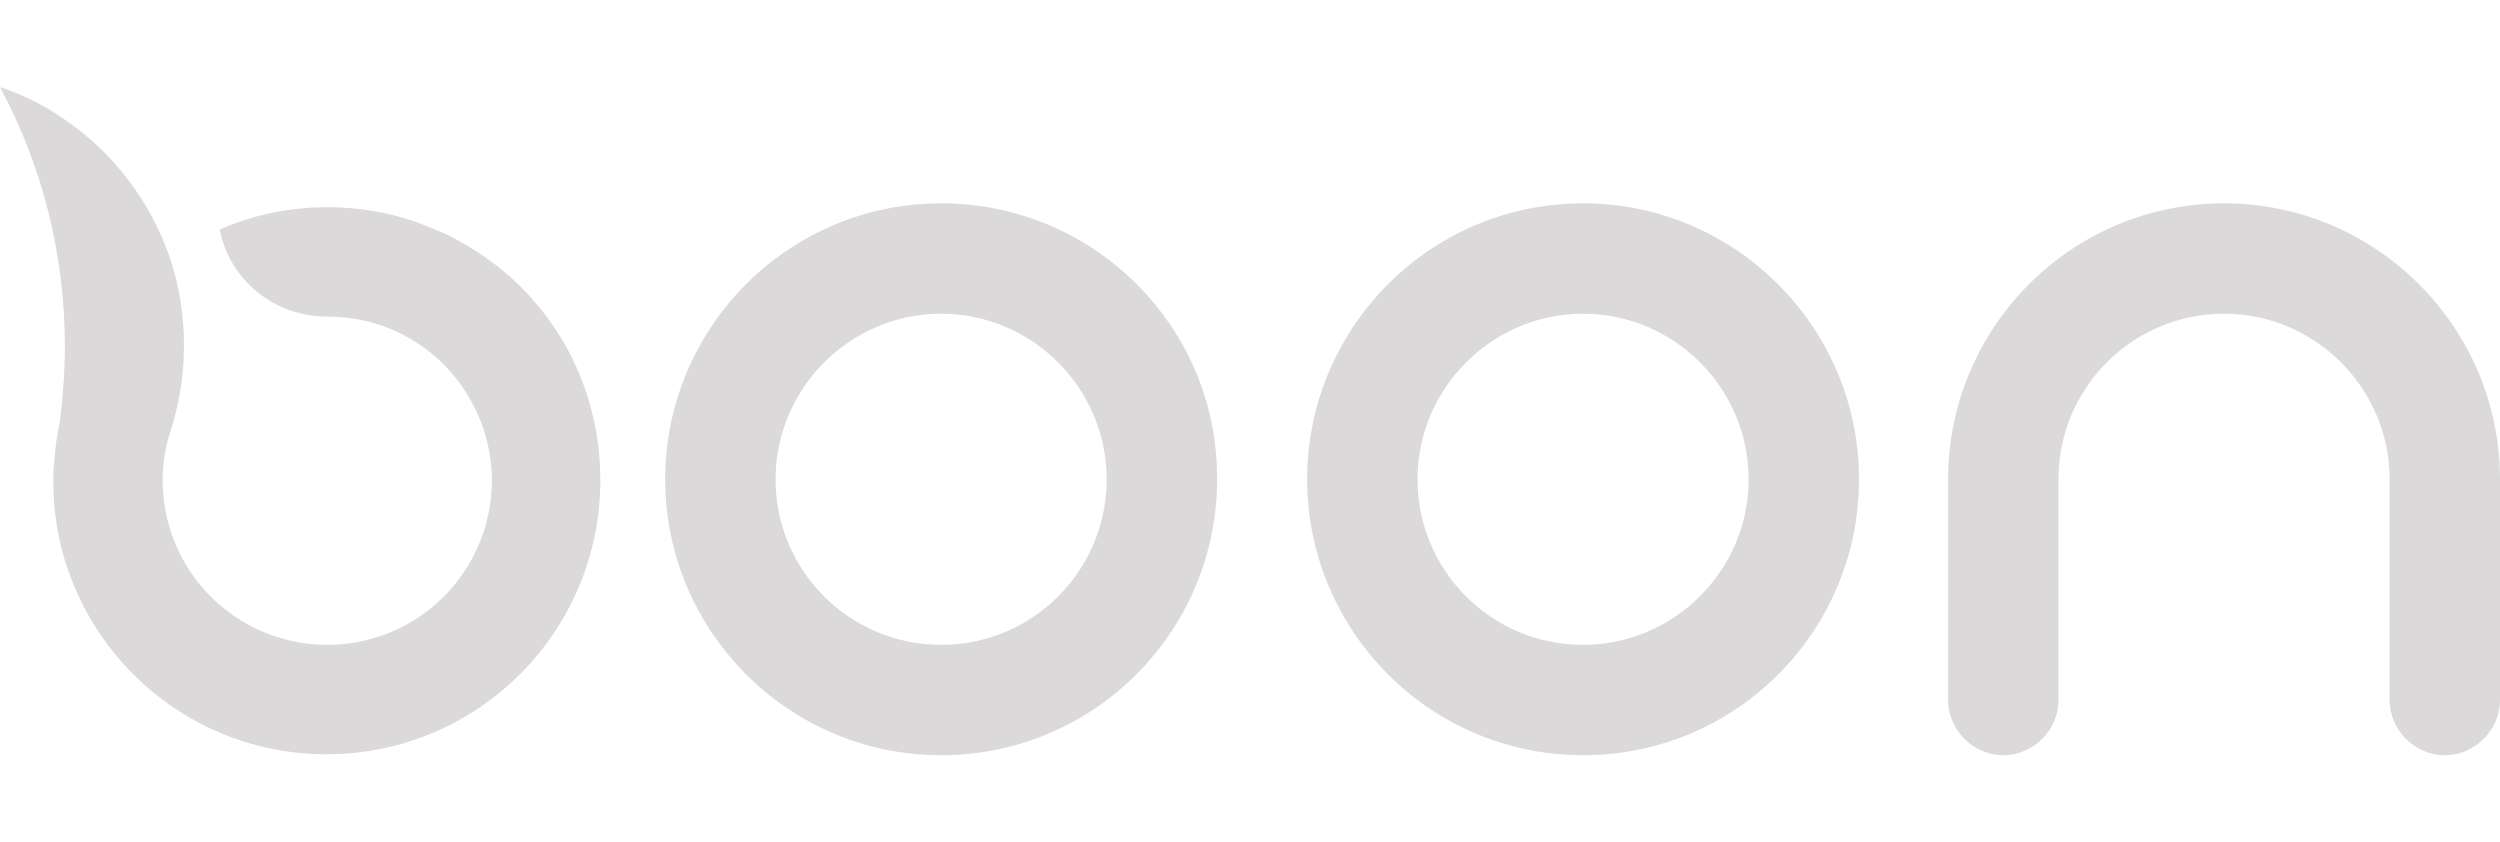 <?xml version="1.0" encoding="utf-8"?>
<!-- Generator: Adobe Illustrator 19.0.0, SVG Export Plug-In . SVG Version: 6.00 Build 0)  -->
<svg version="1.1" id="图层_1" xmlns="http://www.w3.org/2000/svg" xmlns:xlink="http://www.w3.org/1999/xlink" x="0px" y="0px"
	 viewBox="0 0 258.2 87" style="enable-background:new 0 0 258.2 87;" xml:space="preserve">
<style type="text/css">
	.st0{fill:#DBD9D9;}
</style>
<g id="XMLID_1_">
	<path id="XMLID_20_" class="st0" d="M97.2,21c-6.4,0-12.3,2.1-17.1,5.7c-6.9,5.2-11.4,13.5-11.4,22.8c0,9.3,4.5,17.6,11.4,22.8
		c4.8,3.6,10.7,5.7,17.1,5.7c15.8,0,28.5-12.8,28.5-28.5C125.8,33.8,113,21,97.2,21z M97.2,66.6c-9.5,0-17.1-7.7-17.1-17.1
		s7.7-17.1,17.1-17.1s17.1,7.7,17.1,17.1S106.7,66.6,97.2,66.6z"/>
	<path id="XMLID_23_" class="st0" d="M163.5,21c-6.4,0-12.3,2.1-17.1,5.7c-6.9,5.2-11.4,13.5-11.4,22.8c0,9.3,4.5,17.6,11.4,22.8
		c4.8,3.6,10.7,5.7,17.1,5.7c15.8,0,28.5-12.8,28.5-28.5C192,33.8,179.2,21,163.5,21z M163.5,66.6c-9.5,0-17.1-7.7-17.1-17.1
		s7.7-17.1,17.1-17.1s17.1,7.7,17.1,17.1S172.9,66.6,163.5,66.6z"/>
	<path id="XMLID_27_" class="st0" d="M229.7,21c-6.4,0-12.3,2.1-17.1,5.7c-6.9,5.2-11.4,13.5-11.4,22.8v22.8c0,3.1,2.6,5.7,5.7,5.7
		s5.7-2.6,5.7-5.7V49.5c0-9.5,7.7-17.1,17.1-17.1s17.1,7.7,17.1,17.1v22.8c0,3.1,2.6,5.7,5.7,5.7c3.1,0,5.7-2.6,5.7-5.7V49.5
		C258.2,33.8,245.4,21,229.7,21z"/>
	<path id="XMLID_3_" class="st0" d="M58.3,35.5c-2.1-3.6-4.9-6.7-8.3-9c-1.6-1.1-3.3-2.1-5.1-2.8c-3.4-1.5-7.1-2.3-11.1-2.3
		c-3.9,0-7.7,0.8-11.1,2.3c1,5.2,5.6,9,11.1,9c3.5,0,6.7,1,9.4,2.8c3.2,2.1,5.6,5.3,6.8,9c0.5,1.6,0.8,3.3,0.8,5.1
		c0,9.4-7.6,17-17,17c-9.4,0-17-7.6-17-17c0-1.5,0.2-3,0.6-4.4c0,0,0.4-1.3,0.5-1.6v0c0.7-2.5,1.1-5.2,1.1-7.9
		c0-3.2-0.5-6.3-1.5-9.2c-2-5.7-5.7-10.6-10.6-14C4.8,11,2.5,9.8,0,9c4.3,8,6.7,17.1,6.7,26.8c0,2.6-0.2,5.1-0.5,7.6
		c-0.2,1.1-0.4,2.1-0.5,3.2c-0.1,1-0.2,2-0.2,3c0,3.2,0.5,6.3,1.5,9.2c3.8,11.1,14.3,19.1,26.7,19.1C49.4,77.9,62,65.2,62,49.6
		C62,44.5,60.7,39.7,58.3,35.5z"/>
</g>
</svg>
